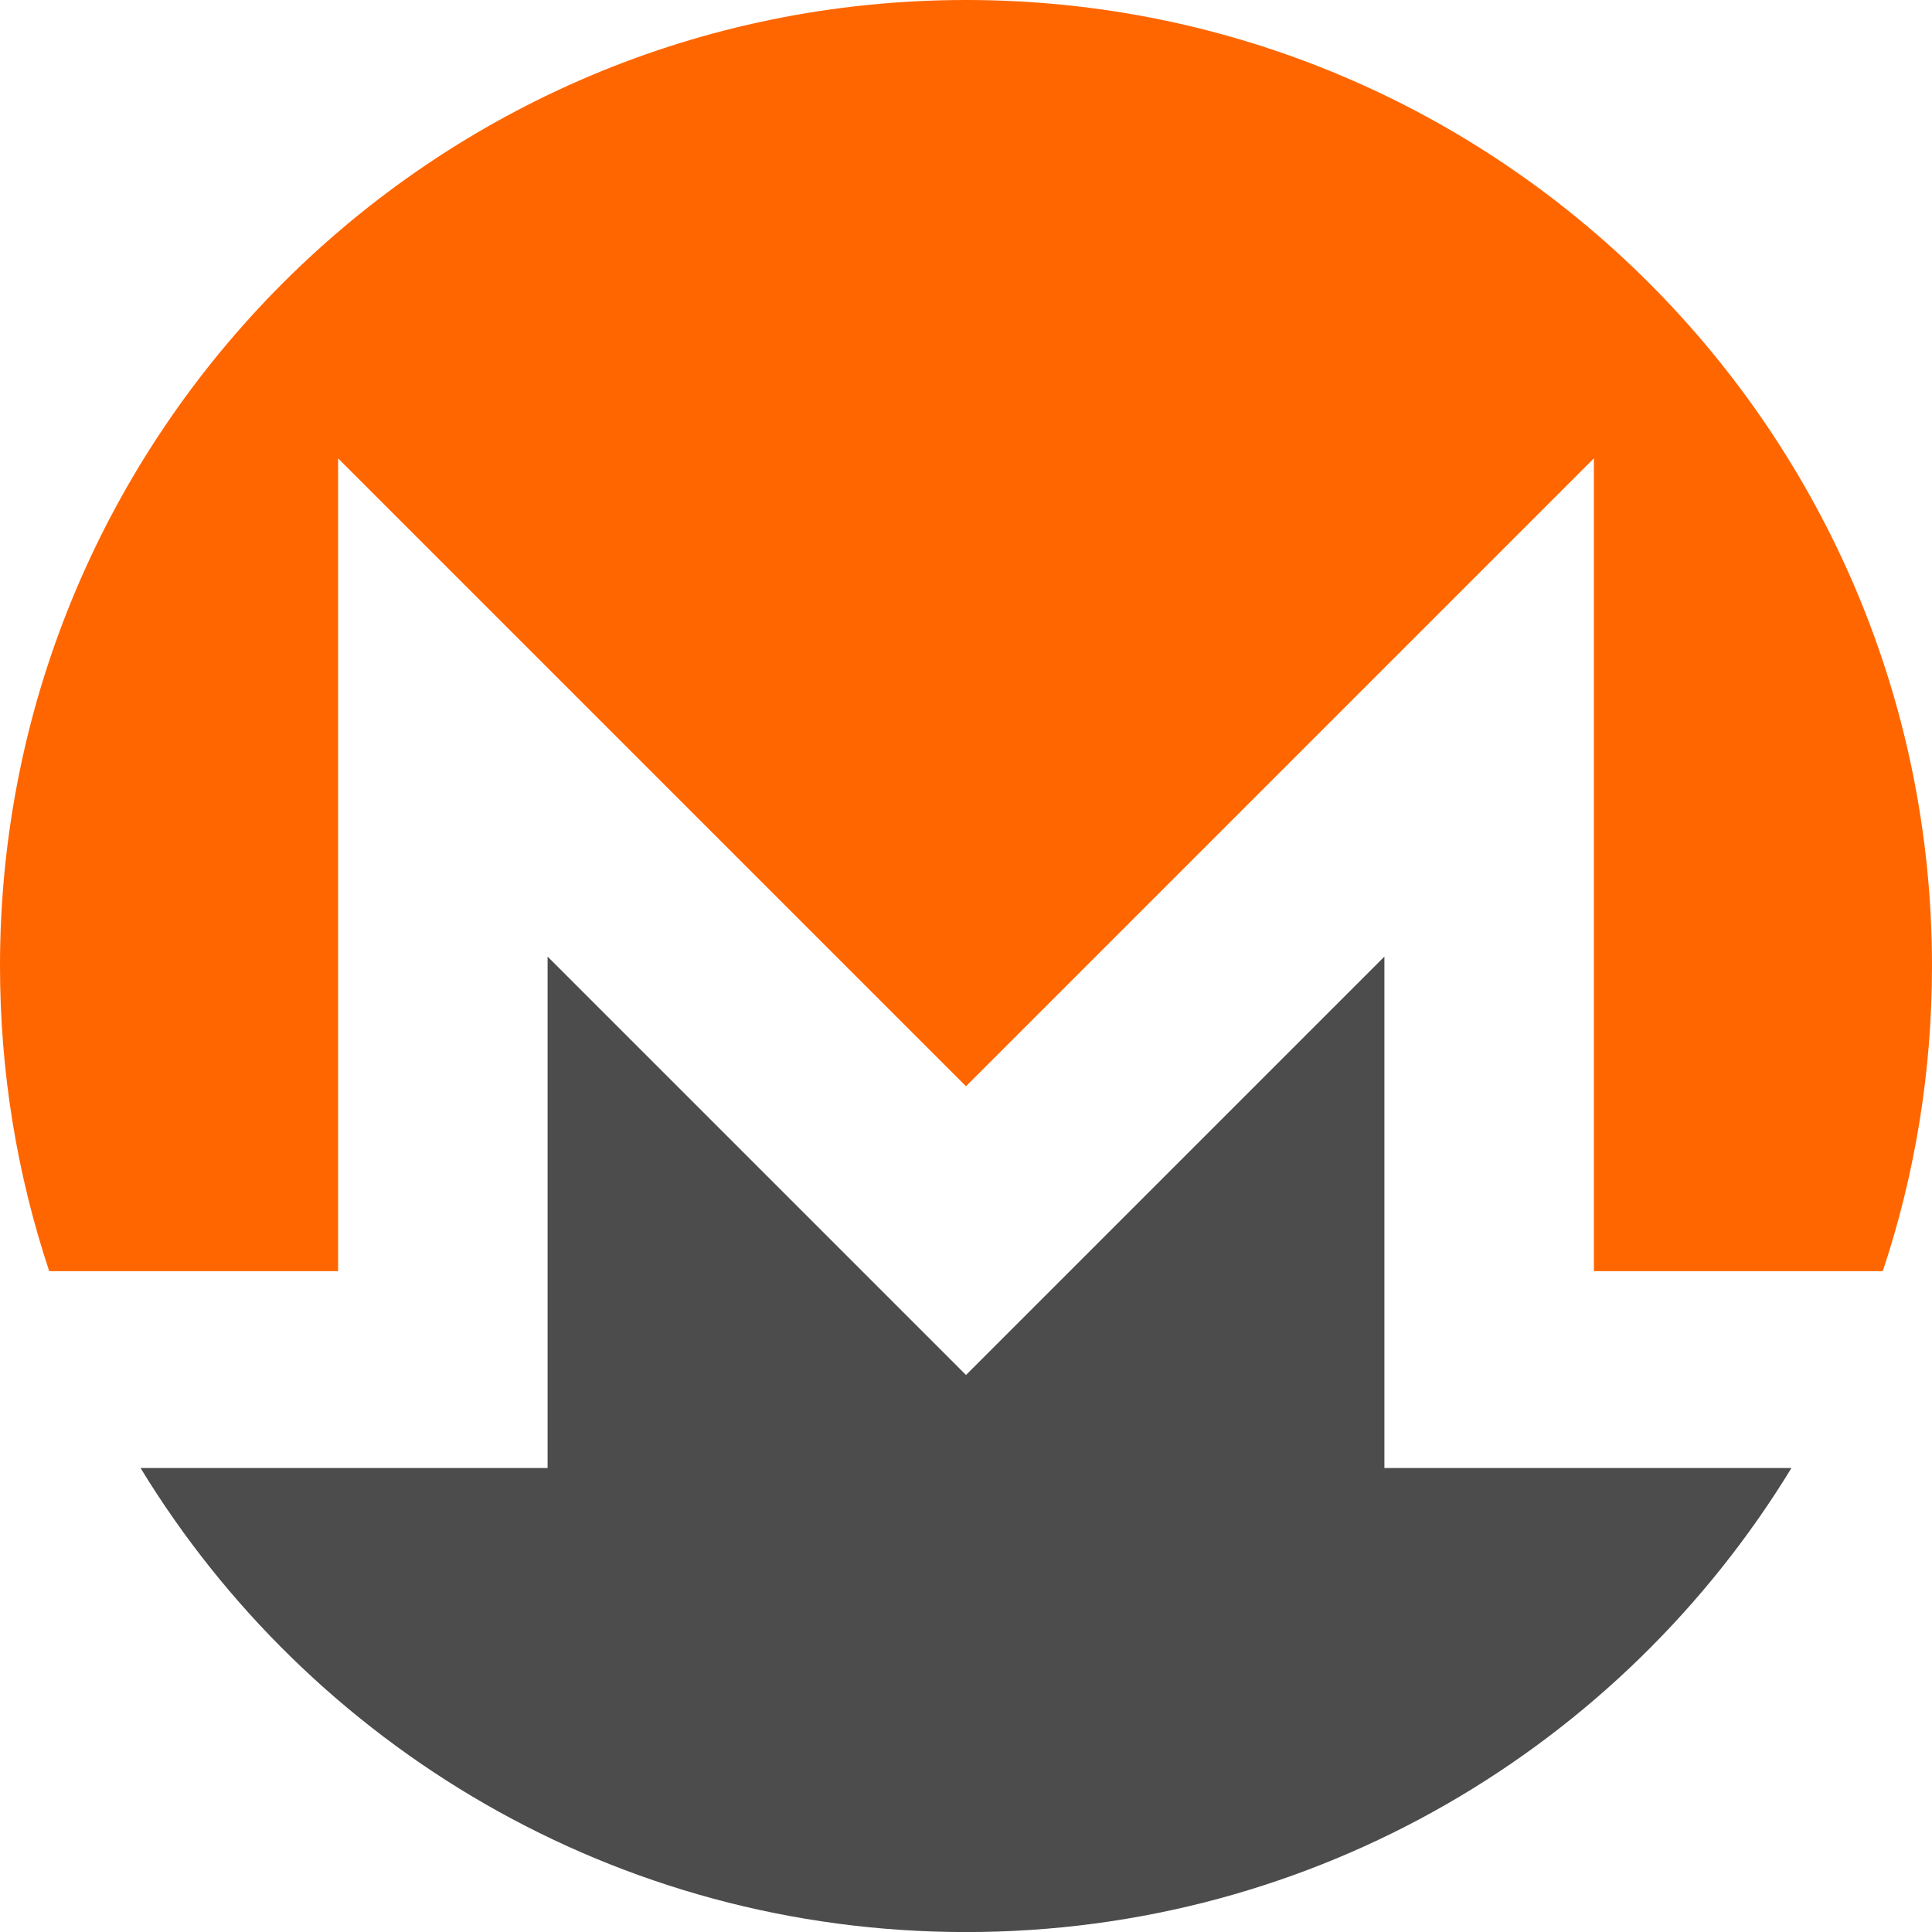 <svg fill="none" height="32" viewBox="0 0 32 32" width="32" xmlns="http://www.w3.org/2000/svg" xmlns:xlink="http://www.w3.org/1999/xlink"><clipPath id="a"><path d="m0 0h32v32h-32z"/></clipPath><g clip-path="url(#a)"><path d="m16 0c-8.835 0-16 7.164-16 16 0 1.766.286 3.465.815 5.054h4.785v-13.462l10.4 10.4 10.4-10.4v13.462h4.785c.529-1.589.815-3.288.815-5.054 0-8.835-7.165-16-16-16z" fill="#f60"/><path d="m9.07 15.844v8.471h-6.742c2.809 4.608 7.881 7.686 13.672 7.686s10.864-3.078 13.672-7.686h-6.742v-8.471l-6.93 6.93z" fill="#4c4c4c"/></g></svg>